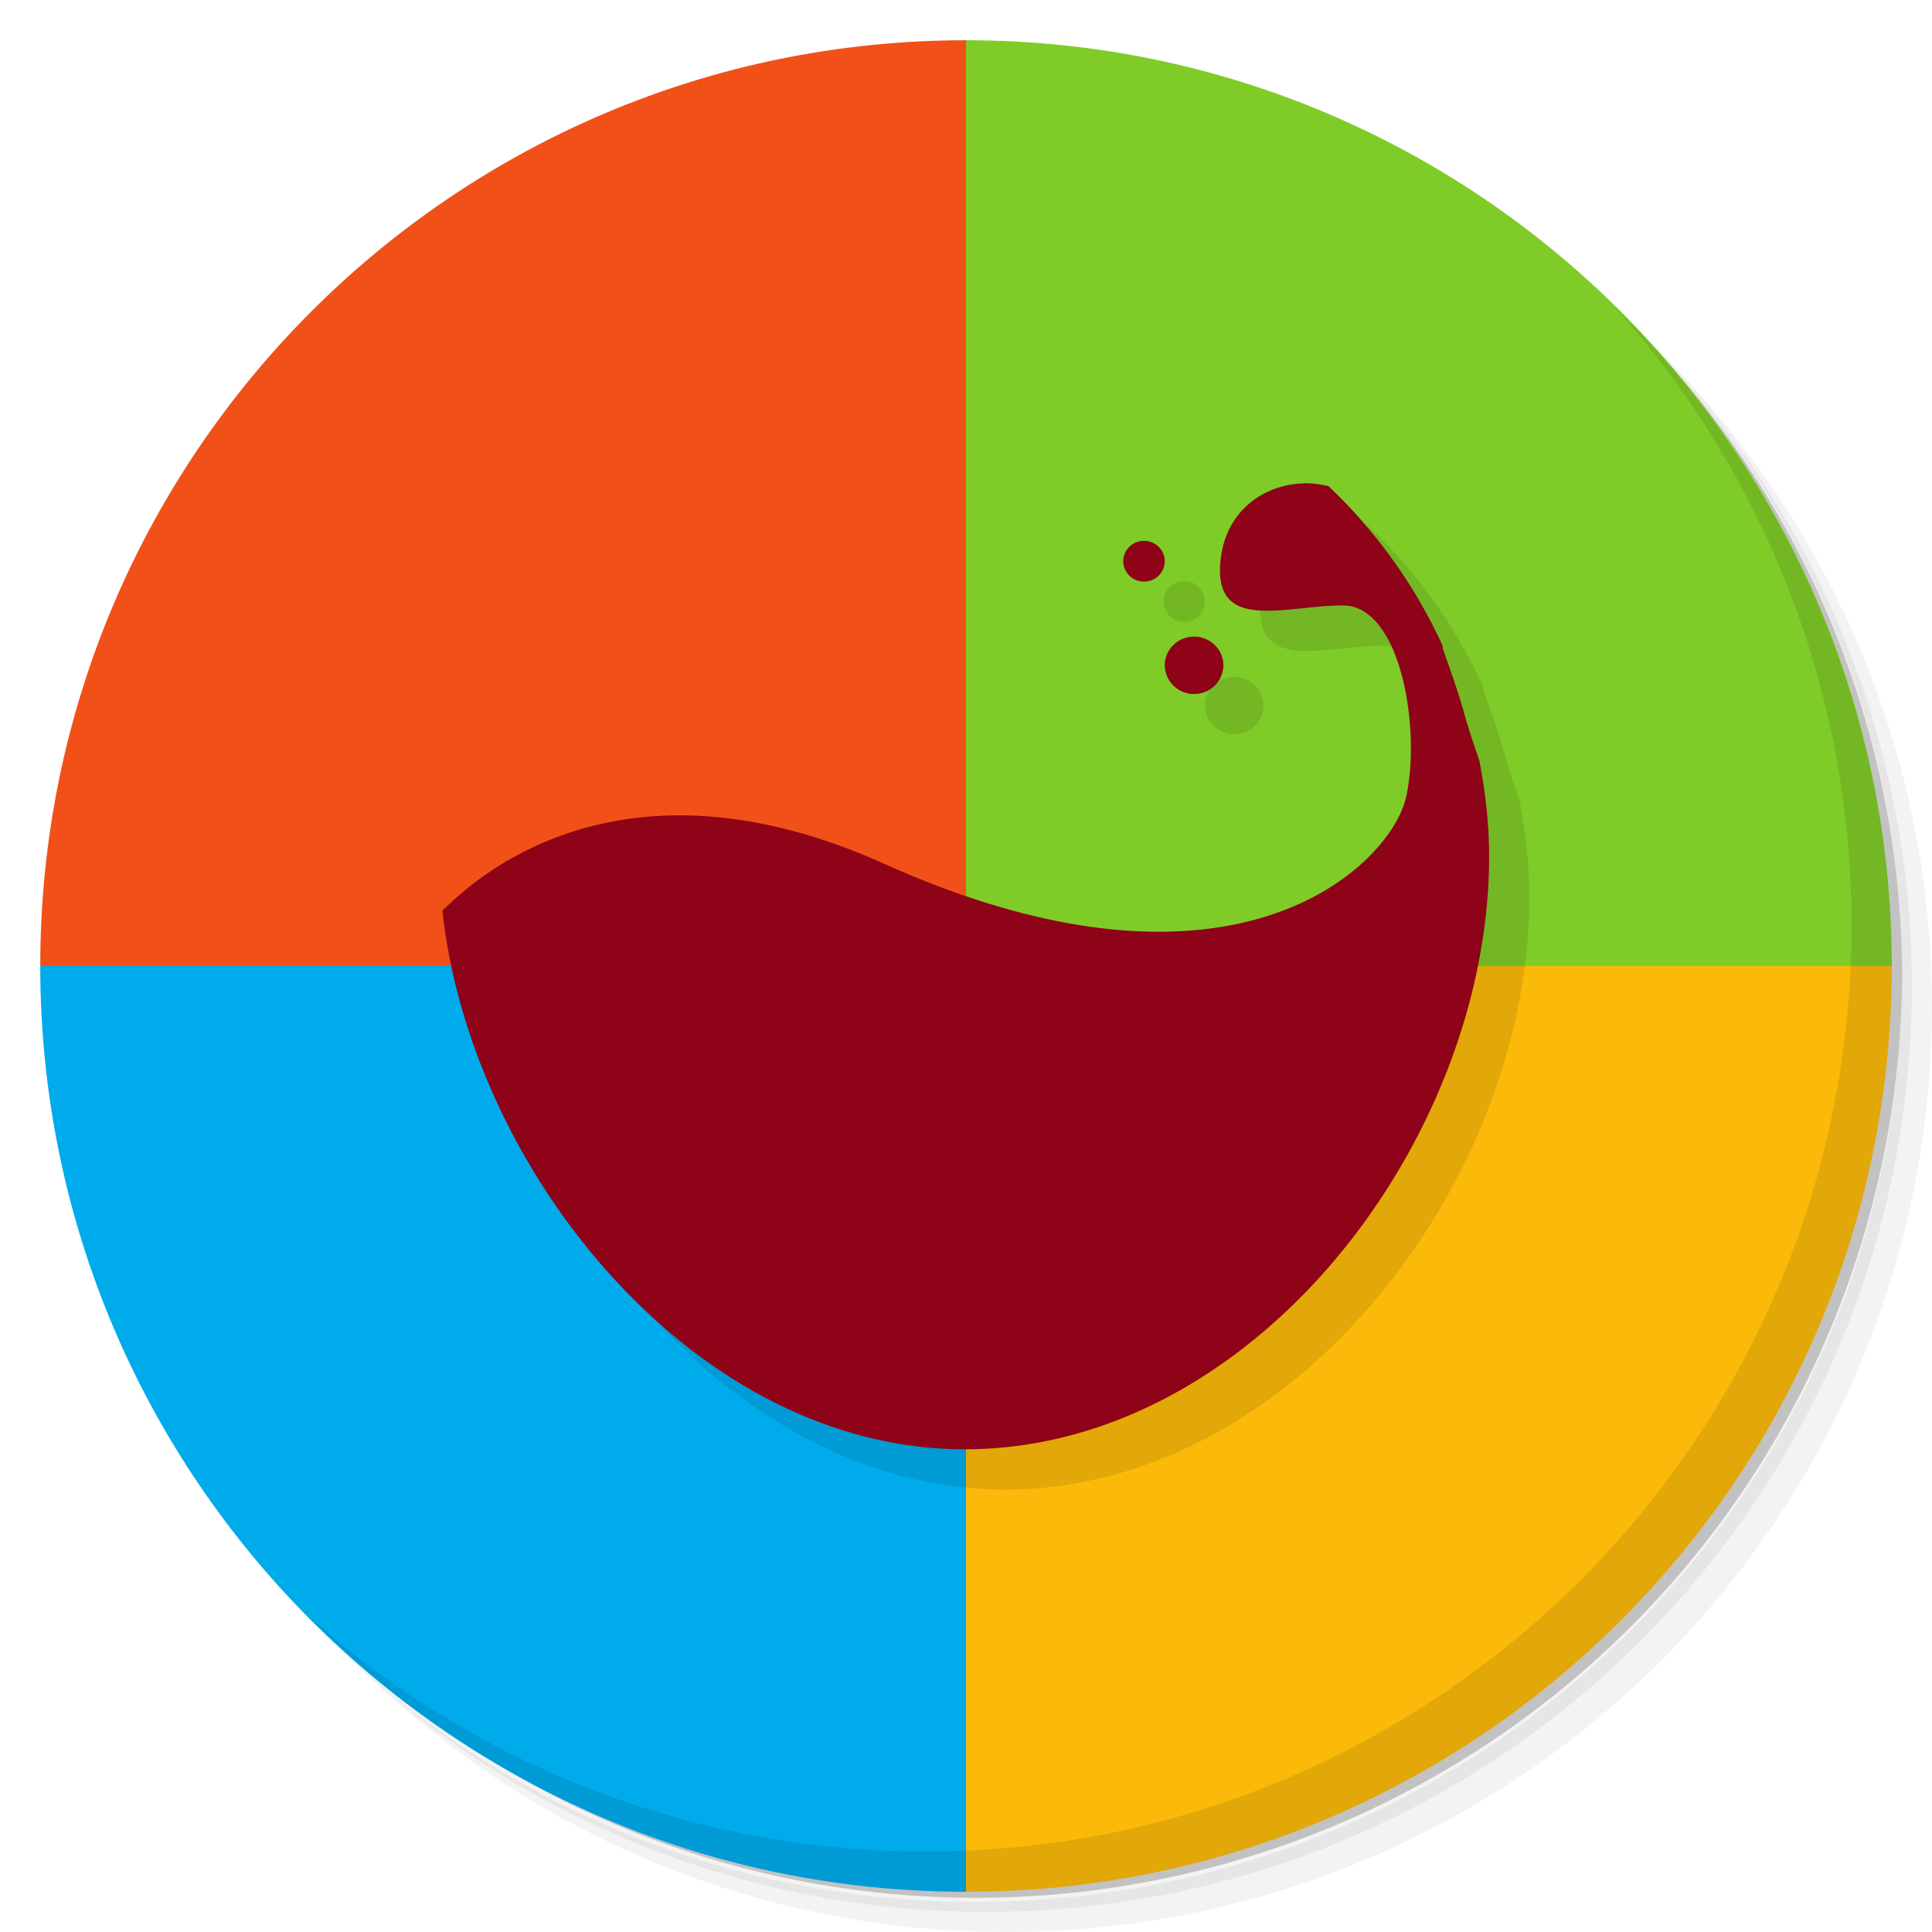 <svg xmlns="http://www.w3.org/2000/svg" viewBox="0 0 48 48">
  <path d="M36.31 5c5.859 4.062 9.688 10.831 9.688 18.5 0 12.426-10.07 22.5-22.5 22.5-7.669 0-14.438-3.828-18.5-9.688a23.24 23.24 0 0 0 3.781 4.969 22.923 22.923 0 0 0 15.469 5.969c12.703 0 23-10.298 23-23a22.92 22.92 0 0 0-5.969-15.469A23.216 23.216 0 0 0 36.31 5zm4.969 3.781A22.911 22.911 0 0 1 47.498 24.5c0 12.703-10.297 23-23 23a22.909 22.909 0 0 1-15.719-6.219C12.939 45.425 18.662 48 24.998 48c12.703 0 23-10.298 23-23 0-6.335-2.575-12.06-6.719-16.219z" opacity=".05"/>
  <path d="M41.28 8.781a22.923 22.923 0 0 1 5.969 15.469c0 12.703-10.297 23-23 23A22.92 22.92 0 0 1 8.78 41.281 22.911 22.911 0 0 0 24.499 47.5c12.703 0 23-10.298 23-23A22.909 22.909 0 0 0 41.28 8.781z" opacity=".1"/>
  <path d="M31.25 2.375C39.865 5.529 46 13.792 46 23.505c0 12.426-10.07 22.5-22.5 22.5-9.708 0-17.971-6.135-21.12-14.75a23 23 0 0 0 44.875-7 23 23 0 0 0-16-21.875z" opacity=".2"/>
  <path d="M24 1C11.297 1 1 11.297 1 24h23V1z" fill="#f15119" fill-rule="evenodd"/>
  <path d="M24 1v23h23C47 11.297 36.703 1 24 1z" fill="#7fcc28" fill-rule="evenodd"/>
  <path d="M24 24v23c12.703 0 23-10.297 23-23H24z" fill="#fbb909" fill-rule="evenodd"/>
  <path d="M1 24c0 12.703 10.297 23 23 23V24H1z" fill="#00abec" fill-rule="evenodd"/>
  <path d="M33.395 13.01c-.961.02-1.91.648-2.063 1.844-.242 1.902 1.578 1.188 3.03 1.188 1.453 0 1.941 3.09 1.574 4.754-.363 1.664-4.227 5.59-12.969 1.664-7.195-3.234-10.789 1.07-10.977 1.156.688 6.426 6.234 13.391 12.977 13.391 7.188 0 13.03-7.68 13.03-14.73 0-.809-.094-1.609-.242-2.375-.133-.391-.266-.777-.363-1.129-.176-.633-.375-1.168-.547-1.664-.008-.016.008-.043 0-.059a12.799 12.799 0 0 0-2.848-3.98c-.004-.012-.027.008-.031 0a2.371 2.371 0 0 0-.574-.063m0 .004" opacity=".1"/>
  <path d="M31.395 17.527a.723.723 0 0 1-.727.715.723.723 0 0 1-.73-.715c0-.391.328-.711.73-.711.398 0 .727.32.727.711m0 0M29.938 14.945a.51.51 0 0 1-.516.504.511.511 0 0 1-.516-.504c0-.281.23-.508.516-.508.285 0 .516.227.516.508m0 0" opacity=".1"/>
  <path d="M32.395 12.01c-.961.02-1.91.648-2.063 1.844-.242 1.902 1.578 1.188 3.03 1.188 1.453 0 1.941 3.09 1.574 4.754-.363 1.664-4.227 5.59-12.969 1.664-7.195-3.234-10.789 1.07-10.977 1.156.688 6.426 6.234 13.391 12.977 13.391 7.188 0 13.03-7.68 13.03-14.73 0-.809-.094-1.609-.242-2.375-.133-.391-.266-.777-.363-1.129-.176-.633-.375-1.168-.547-1.664-.008-.016.008-.043 0-.059a12.799 12.799 0 0 0-2.848-3.98c-.004-.012-.027.008-.031 0a2.371 2.371 0 0 0-.574-.063m0 .004" fill="#8e0317"/>
  <path d="M30.395 16.527a.723.723 0 0 1-.727.715.723.723 0 0 1-.73-.715c0-.391.328-.711.73-.711.398 0 .727.32.727.711m0 0M28.938 13.945a.51.51 0 0 1-.516.504.511.511 0 0 1-.516-.504c0-.281.23-.508.516-.508.285 0 .516.227.516.508m0 0" fill="#8e0317"/>
  <path d="M40.03 7.531A22.922 22.922 0 0 1 45.999 23c0 12.703-10.297 23-23 23A22.92 22.92 0 0 1 7.53 40.031C11.708 44.322 17.54 47 23.999 47c12.703 0 23-10.298 23-23 0-6.462-2.677-12.291-6.969-16.469z" opacity=".1"/>
</svg>
